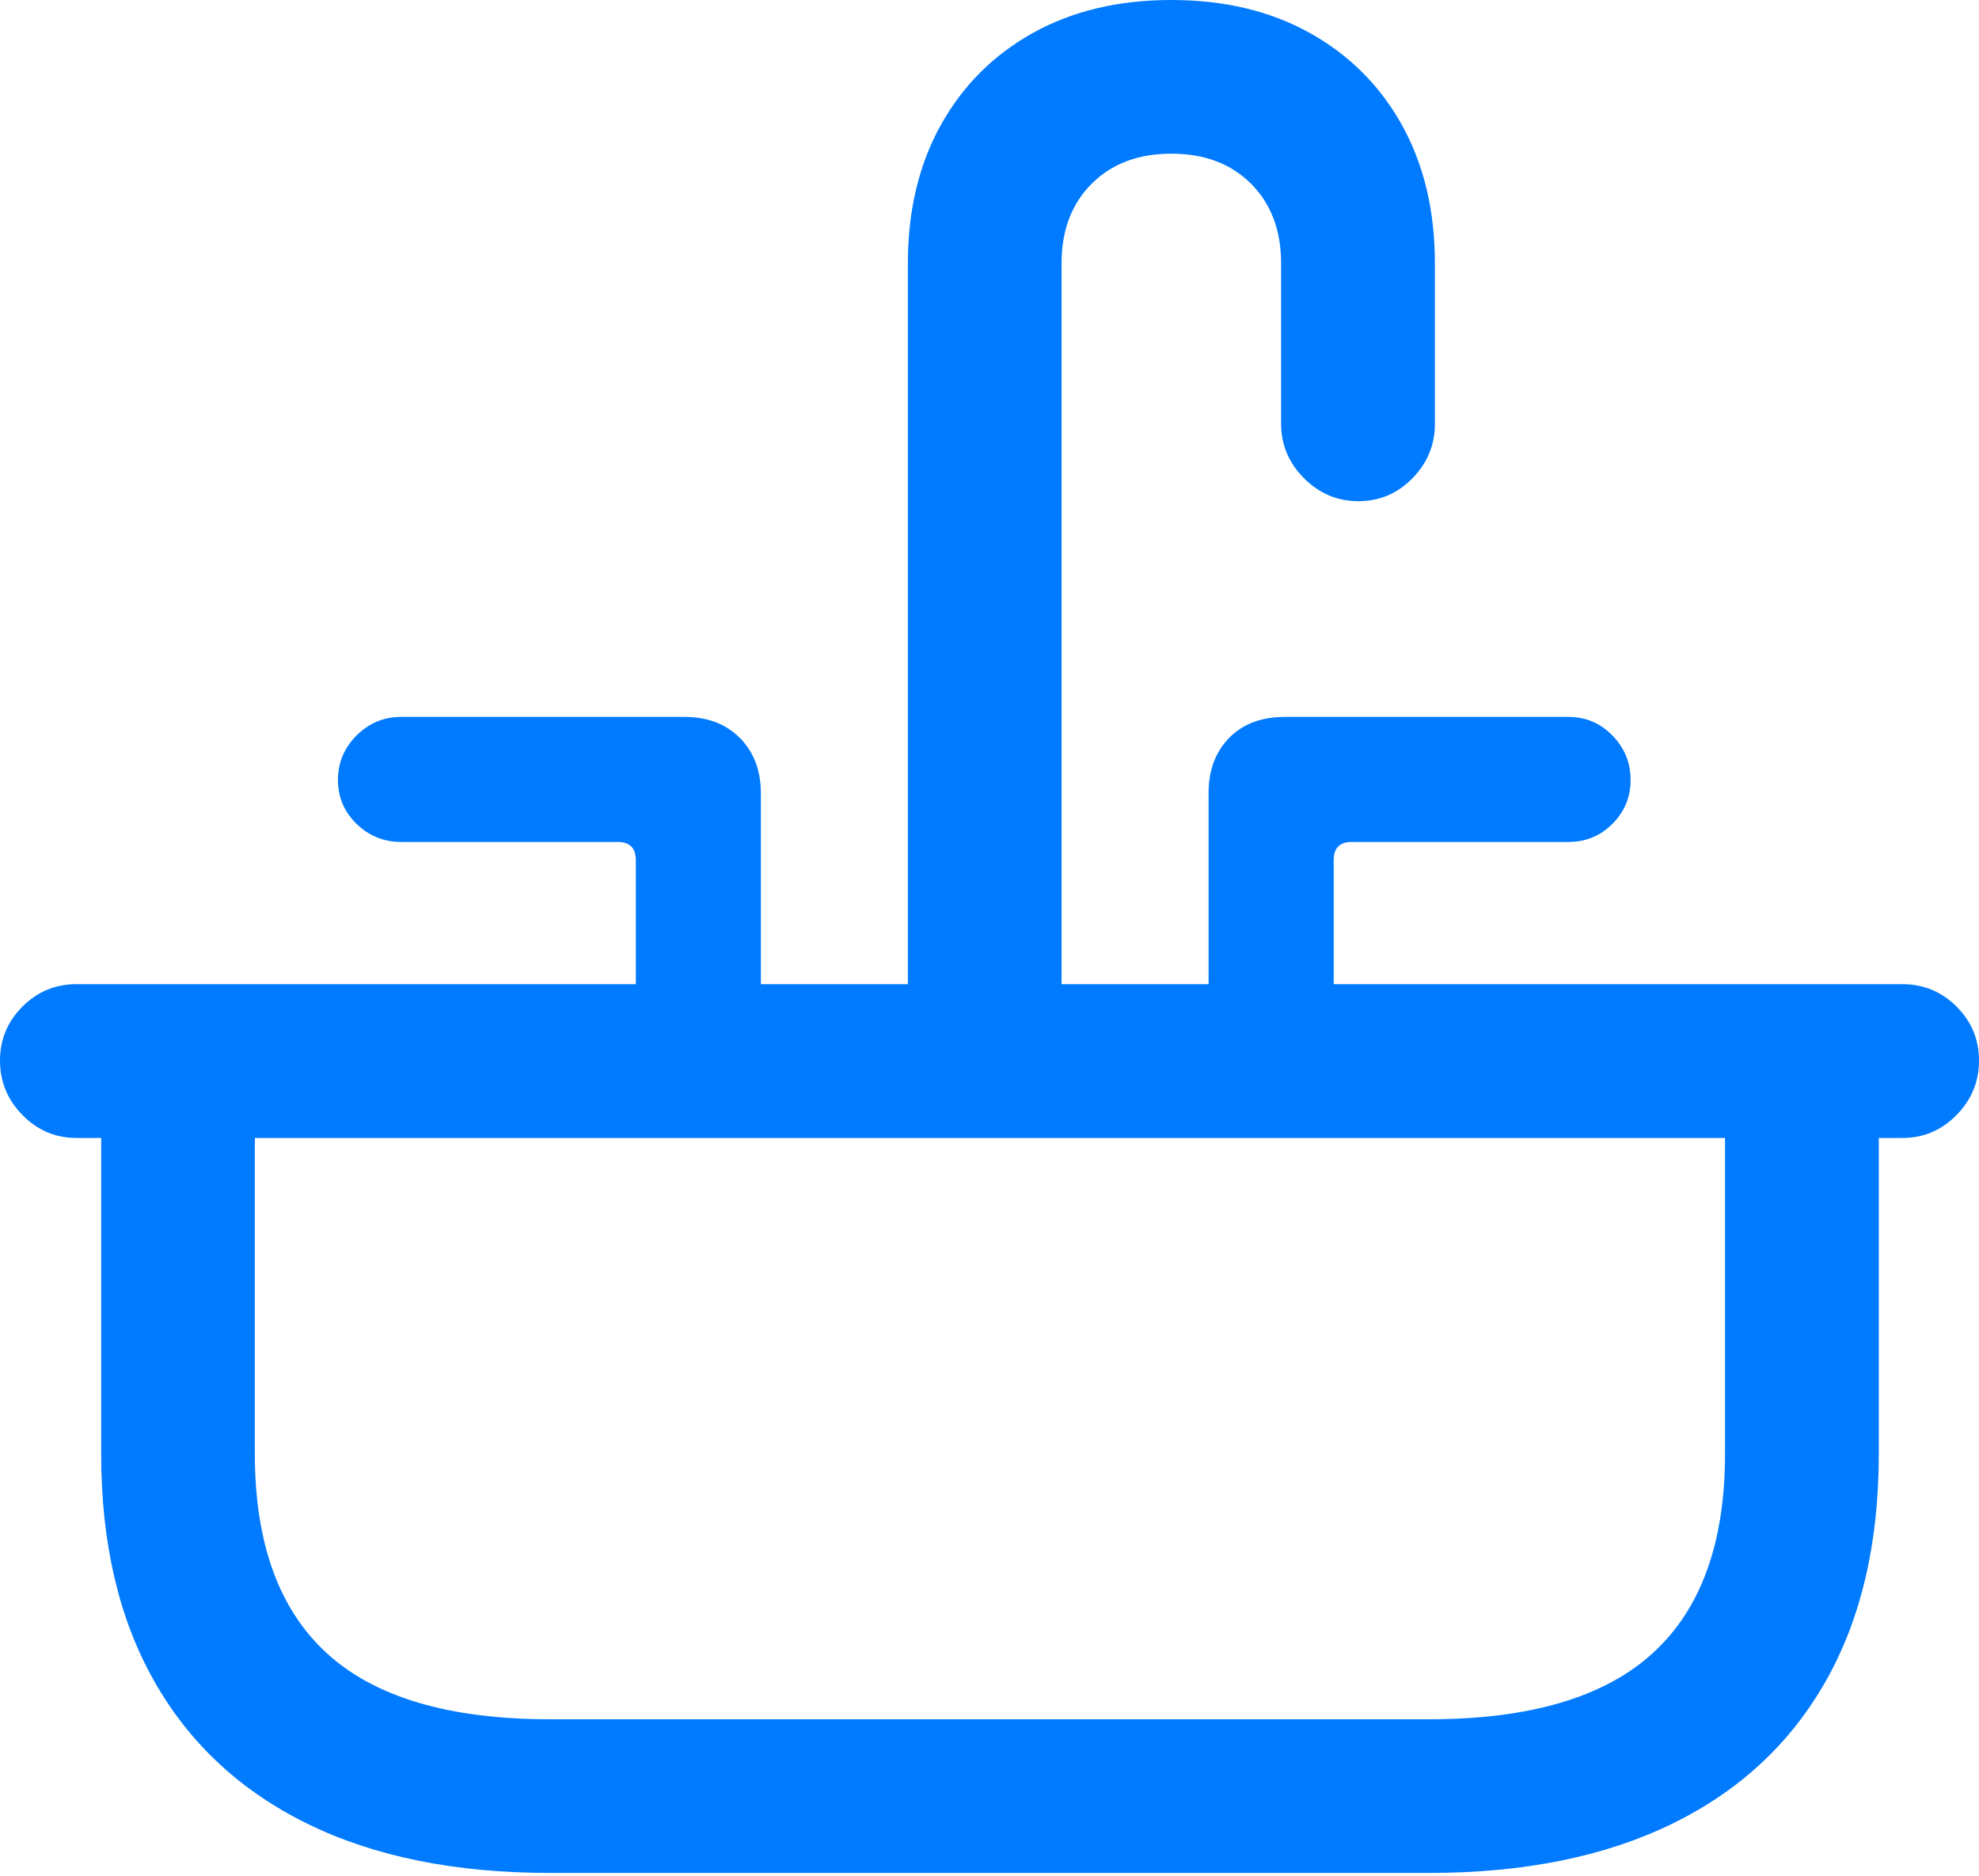 <?xml version="1.0" encoding="UTF-8"?>
<!--Generator: Apple Native CoreSVG 175.5-->
<!DOCTYPE svg
PUBLIC "-//W3C//DTD SVG 1.1//EN"
       "http://www.w3.org/Graphics/SVG/1.1/DTD/svg11.dtd">
<svg version="1.1" xmlns="http://www.w3.org/2000/svg" xmlns:xlink="http://www.w3.org/1999/xlink" width="20.244" height="19.189">
 <g>
  <rect height="19.189" opacity="0" width="20.244" x="0" y="0"/>
  <path d="M9.287 10.674L10.859 10.674L10.859 2.695Q10.859 2.188 11.167 1.88Q11.475 1.572 11.982 1.572Q12.49 1.572 12.798 1.88Q13.105 2.188 13.105 2.695L13.105 4.336Q13.105 4.658 13.34 4.893Q13.574 5.127 13.896 5.127Q14.219 5.127 14.448 4.893Q14.678 4.658 14.678 4.336L14.678 2.695Q14.678 1.885 14.341 1.279Q14.004 0.674 13.398 0.337Q12.793 0 11.982 0Q11.172 0 10.566 0.337Q9.961 0.674 9.624 1.279Q9.287 1.885 9.287 2.695ZM6.504 10.674L7.783 10.674L7.783 8.115Q7.783 7.764 7.568 7.549Q7.354 7.334 7.002 7.334L4.102 7.334Q3.838 7.334 3.647 7.524Q3.457 7.715 3.457 7.979Q3.457 8.242 3.647 8.428Q3.838 8.613 4.102 8.613L6.318 8.613Q6.504 8.613 6.504 8.799ZM12.363 10.674L13.643 10.674L13.643 8.799Q13.643 8.613 13.828 8.613L16.045 8.613Q16.309 8.613 16.494 8.428Q16.68 8.242 16.68 7.979Q16.68 7.715 16.494 7.524Q16.309 7.334 16.045 7.334L13.145 7.334Q12.783 7.334 12.573 7.549Q12.363 7.764 12.363 8.115ZM0.781 11.641L19.463 11.641Q19.785 11.641 20.015 11.406Q20.244 11.172 20.244 10.85Q20.244 10.527 20.015 10.298Q19.785 10.068 19.463 10.068L0.781 10.068Q0.459 10.068 0.229 10.298Q0 10.527 0 10.85Q0 11.172 0.229 11.406Q0.459 11.641 0.781 11.641ZM5.625 19.16L14.619 19.16Q16.074 19.16 17.105 18.657Q18.135 18.154 18.677 17.197Q19.219 16.24 19.219 14.873L19.219 11.123L17.646 11.123L17.646 14.873Q17.646 16.24 16.904 16.914Q16.162 17.588 14.619 17.588L5.625 17.588Q4.082 17.588 3.345 16.914Q2.607 16.24 2.607 14.873L2.607 11.123L1.035 11.123L1.035 14.873Q1.035 16.24 1.577 17.197Q2.119 18.154 3.145 18.657Q4.17 19.16 5.625 19.16Z" fill="#007aff"/>
 </g>
</svg>
